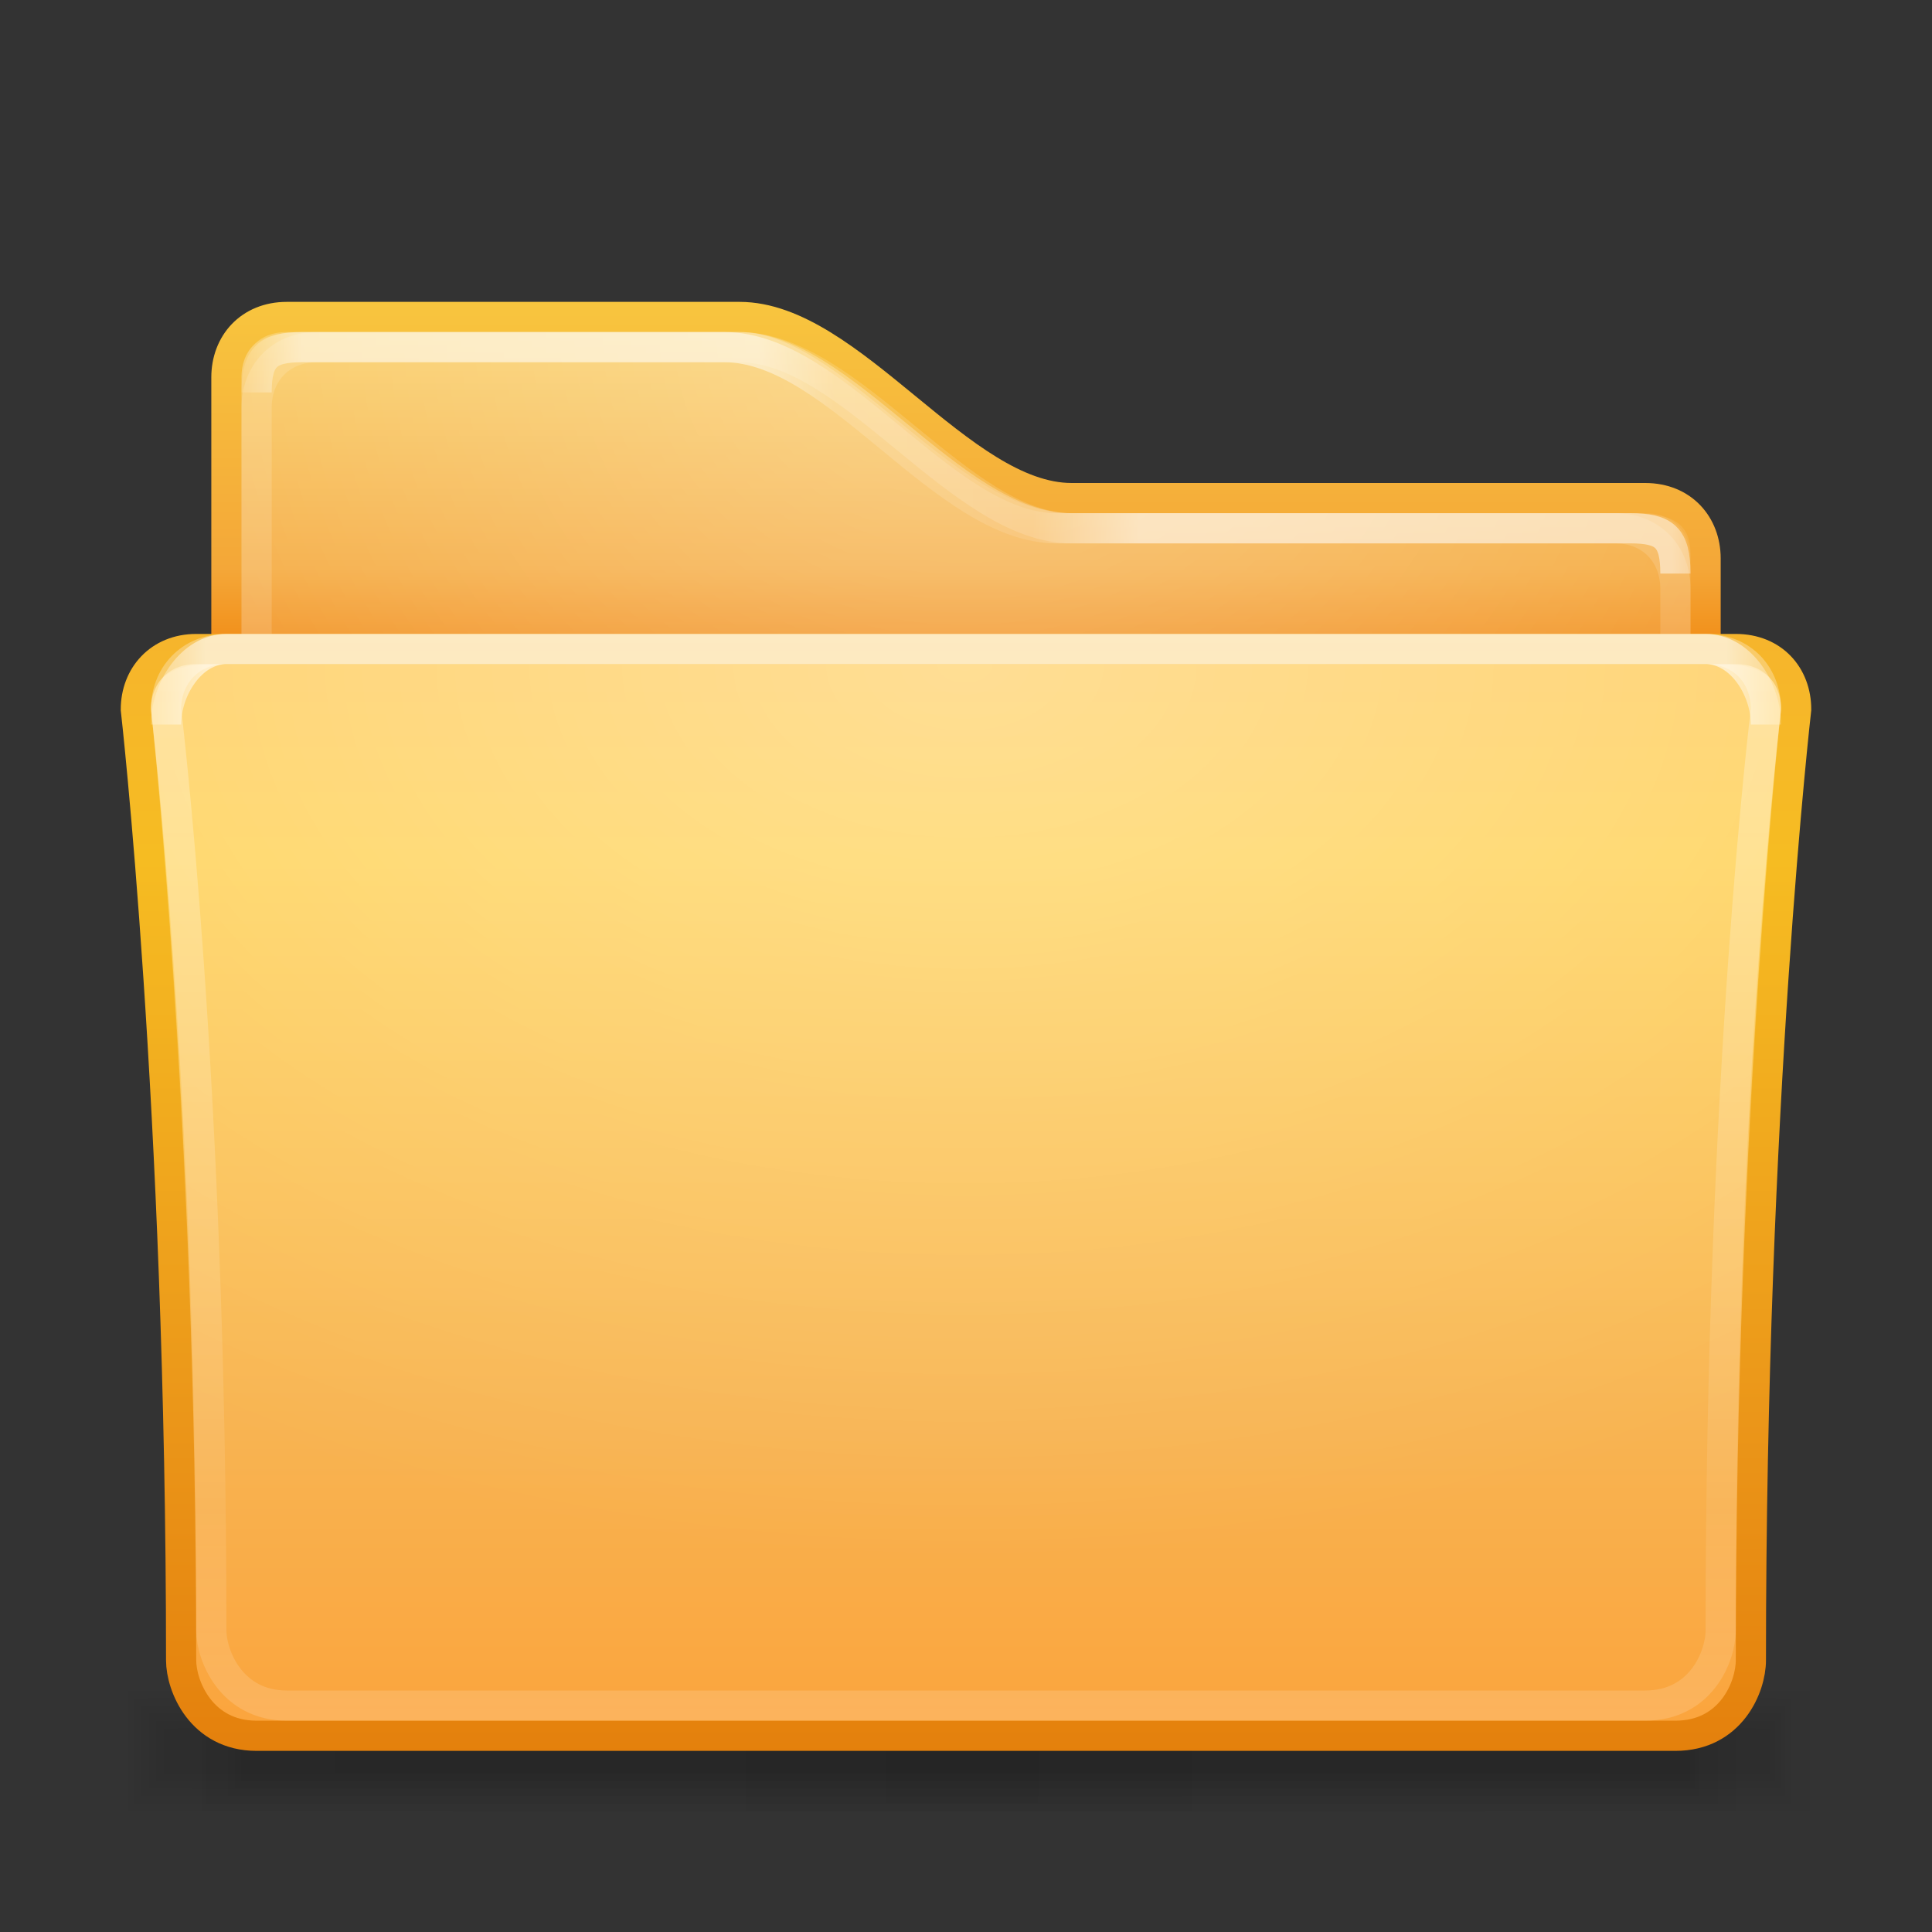 <?xml version="1.0" encoding="UTF-8" standalone="no"?>
<!-- Created with Inkscape (http://www.inkscape.org/) -->
<svg xmlns:rdf="http://www.w3.org/1999/02/22-rdf-syntax-ns#" xmlns="http://www.w3.org/2000/svg" height="64" width="64" version="1.1" xmlns:cc="http://creativecommons.org/ns#" xmlns:xlink="http://www.w3.org/1999/xlink" xmlns:dc="http://purl.org/dc/elements/1.1/">
 <rect width="100%" height="100%" fill="#333333" stroke="none"/>
 <title>Samée - 64 - Folder orange</title>
 <defs>
  <linearGradient id="shadow-gradient">
   <stop stop-color="#000" stop-opacity="0.055" offset="0"/>
   <stop stop-color="#000" stop-opacity="0.035" offset="0.85"/>
   <stop stop-color="#000" stop-opacity="0" offset="1"/>
  </linearGradient>
  <linearGradient id="radial-light-gradient">
   <stop stop-color="#FFF" stop-opacity="0.294" offset="0"/>
   <stop stop-color="#FFF" stop-opacity="0" offset="1"/>
  </linearGradient>
  <linearGradient id="linearGradient3835" y2="179.75" spreadMethod="reflect" gradientUnits="userSpaceOnUse" x2="477" gradientTransform="matrix(0.123,0,0,0.123,1.325,448.801)" y1="178.94" x1="249.37">
   <stop stop-color="#FFF" stop-opacity="0.588" offset="0"/>
   <stop stop-color="#FFF" stop-opacity="0.588" offset="0.9"/>
   <stop stop-color="#FFF" stop-opacity="0" offset="1"/>
  </linearGradient>
  <radialGradient id="radialGradient3850" xlink:href="#radial-light-gradient" gradientUnits="userSpaceOnUse" cy="91.775" cx="252.01" gradientTransform="matrix(0.204,0,0,0.131,-19.445,458.013)" r="226"/>
  <radialGradient id="radialGradient3894" xlink:href="#radial-light-gradient" gradientUnits="userSpaceOnUse" cy="68.109" cx="250.98" gradientTransform="matrix(0.172,0,0,0.151,-11.222,448.73)" r="205"/>
  <linearGradient id="linearGradient3904" y2="115" gradientUnits="userSpaceOnUse" x2="460" gradientTransform="matrix(0.123,0,0,0.123,1.325,448.801)" y1="115" x1="50">
   <stop stop-color="#FFF" stop-opacity="0" offset="0"/>
   <stop stop-color="#FFF" stop-opacity="0.49" offset="0.05"/>
   <stop stop-color="#FFF" stop-opacity="0.49" offset="0.35"/>
   <stop stop-color="#FFF" stop-opacity="0.157" offset="0.4"/>
   <stop stop-color="#FFF" stop-opacity="0.098" offset="0.53"/>
   <stop stop-color="#FFF" stop-opacity="0.49" offset="0.6"/>
   <stop stop-color="#FFF" stop-opacity="0.49" offset="0.95"/>
   <stop stop-color="#FFF" stop-opacity="0" offset="1"/>
  </linearGradient>
  <linearGradient id="linearGradient3926" y2="454" xlink:href="#shadow-gradient" spreadMethod="reflect" gradientUnits="userSpaceOnUse" x2="473" gradientTransform="matrix(0.128,0,0,0.075,-0.737,471.95)" y1="454" x1="256"/>
  <linearGradient id="linearGradient3932" y2="454" xlink:href="#shadow-gradient" spreadMethod="reflect" gradientUnits="userSpaceOnUse" x2="473" gradientTransform="matrix(0.129,0,0,0.1,-1.032,460.6)" y1="454" x1="256"/>
  <linearGradient id="linearGradient3936" y2="454" xlink:href="#shadow-gradient" spreadMethod="reflect" gradientUnits="userSpaceOnUse" x2="473" gradientTransform="matrix(0.13,0,0,0.125,-1.327,449.25)" y1="454" x1="256"/>
  <linearGradient id="linearGradient3940" y2="454" xlink:href="#shadow-gradient" spreadMethod="reflect" gradientUnits="userSpaceOnUse" x2="473" gradientTransform="matrix(0.131,0,0,0.15,-1.622,437.9)" y1="454" x1="256"/>
  <linearGradient id="linearGradient3944" y2="454" xlink:href="#shadow-gradient" spreadMethod="reflect" gradientUnits="userSpaceOnUse" x2="473" gradientTransform="matrix(0.132,0,0,0.175,-1.917,426.55)" y1="454" x1="256"/>
  <linearGradient id="linearGradient3948" y2="454" xlink:href="#shadow-gradient" spreadMethod="reflect" gradientUnits="userSpaceOnUse" x2="473" gradientTransform="matrix(0.134,0,0,0.2,-2.212,415.2)" y1="454" x1="256"/>
  <linearGradient id="linearGradient4058" y2="458.16" gradientUnits="userSpaceOnUse" x2="197.22" gradientTransform="matrix(0.123,0,0,0.123,1.325,448.801)" y1="164.67" x1="197.22">
   <stop stop-color="#FFF" stop-opacity="0.294" offset="0"/>
   <stop stop-color="#FFF" stop-opacity="0.078" offset="0.8"/>
   <stop stop-color="#FFF" stop-opacity="0.157" offset="1"/>
  </linearGradient>
  <linearGradient id="linearGradient3991" y2="466.31" gradientUnits="userSpaceOnUse" x2="109.55" gradientTransform="matrix(0.123,0,0,0.123,1.325,448.801)" y1="164.67" x1="109.55">
   <stop stop-color="#f6b52c" offset="0"/>
   <stop stop-color="#f6bc22" offset="0.2"/>
   <stop stop-color="#eb9619" offset="0.7"/>
   <stop stop-color="#e4800c" offset="1"/>
  </linearGradient>
  <linearGradient id="linearGradient3993" y2="466.31" gradientUnits="userSpaceOnUse" x2="349" gradientTransform="matrix(0.123,0,0,0.123,1.325,448.801)" y1="164.67" x1="349">
   <stop stop-color="#ffcf69" offset="0"/>
   <stop stop-color="#ffd45f" offset="0.2"/>
   <stop stop-color="#f8b452" offset="0.7"/>
   <stop stop-color="#fba33b" offset="1"/>
  </linearGradient>
  <linearGradient id="linearGradient4026" y2="164.67" gradientUnits="userSpaceOnUse" x2="158" gradientTransform="matrix(0.123,0,0,0.123,1.325,448.801)" y1="74.996" x1="158">
   <stop stop-color="#fad46e" offset="0"/>
   <stop stop-color="#f5ab41" offset="0.8"/>
   <stop stop-color="#f29526" offset="1"/>
  </linearGradient>
  <linearGradient id="linearGradient4028" y2="164.67" gradientUnits="userSpaceOnUse" x2="95.413" gradientTransform="matrix(0.123,0,0,0.123,1.325,448.801)" y1="74.996" x1="95.413">
   <stop stop-color="#f8c53e" offset="0"/>
   <stop stop-color="#f4a738" offset="0.8"/>
   <stop stop-color="#f2911c" offset="1"/>
  </linearGradient>
 </defs>
 <g transform="translate(0,-448)">
  <rect fill-rule="evenodd" rx="1.165" ry="2" height="4" width="58" y="504" x="3" fill="url(#linearGradient3948)"/>
  <rect fill-rule="evenodd" rx="1.096" ry="1.75" height="3.5" width="57.5" y="504.25" x="3.25" fill="url(#linearGradient3944)"/>
  <rect fill-rule="evenodd" rx="1.313" ry="1.5" height="3" width="57" y="504.5" x="3.5" fill="url(#linearGradient3940)"/>
  <rect fill-rule="evenodd" rx="0.959" ry="1.25" height="2.5" width="56.5" y="504.75" x="3.75" fill="url(#linearGradient3936)"/>
  <rect fill-rule="evenodd" rx="0.891" ry="1" height="2" width="56" y="505" x="4" fill="url(#linearGradient3932)"/>
  <rect fill-rule="evenodd" rx="0.824" ry="0.75" height="1.5" width="55.5" y="505.25" x="4.25" fill="url(#linearGradient3926)"/>
  <path d="M7.5,460.5c0-1.11,0.767-2,2-2h15c3.69,0,7.31,6,11,6h19c1.237,0,2,0.89,2,2v36h-49z" stroke="url(#linearGradient4028)" stroke-miterlimit="4" stroke-dasharray="none" stroke-width="1" fill="url(#linearGradient4026)"/>
  <path d="M8,460.5c0-1.11,0.767-1.5,2-1.5h14.5c3.69,0,7.31,6,11,6h18.5c1.237,0,2,0.23,2,1.34v35.66h-48z" fill="url(#radialGradient3894)"/>
  <path d="M8.5,461.5c0-1.11,0.767-2,2-2h14c3.69,0,7.31,6,11,6h18c1.237,0,2,0.89,2,2v35h-47z" stroke-opacity="0.137" stroke="#FFF" stroke-dasharray="none" stroke-miterlimit="4" stroke-width="1" fill="none"/>
  <path stroke-linejoin="miter" d="M8.5,461c0-1.18,0.364-1.5,1.5-1.5h14c3.714,0,7.277,6,11,6h19c1.144,0,1.5,0.3,1.5,1.5" stroke="url(#linearGradient3904)" stroke-linecap="butt" stroke-width="1px" fill="none"/>
  <path d="M4.5,471.5c0-1.1,0.773-2,2-2h51c1.233,0,2,0.88,2,2,0,0-1.5,13.04-1.5,31.5,0,0.88-0.661,2.5-2.5,2.5h-47c-1.834,0-2.5-1.65-2.5-2.5,0-18.31-1.5-31.5-1.5-31.5z" stroke="url(#linearGradient3991)" stroke-miterlimit="4" stroke-dasharray="none" stroke-width="1" fill="url(#linearGradient3993)"/>
  <path d="M5,471.5c0-1.1,0.773-1.5,2-1.5h50c1.233,0,2,0.38,2,1.5,0,0-1.5,13.54-1.5,32,0,0.88,0.339,2.5-1.5,2.5h-47c-1.834,0-2.5-1.65-2.5-2.5,0-18.31-1.5-32-1.5-32z" fill="url(#radialGradient3850)"/>
  <path d="M5.5,471.5c0-1.1,0.773-2,2-2h49c1.233,0,2,0.88,2,2,0,0-1.5,12.04-1.5,30.5,0,0.88-0.661,2.5-2.5,2.5h-45c-1.834,0-2.5-1.65-2.5-2.5,0-18.31-1.5-30.5-1.5-30.5z" stroke="url(#linearGradient4058)" stroke-dasharray="none" stroke-miterlimit="4" stroke-width="1" fill="none"/>
  <path stroke-linejoin="miter" d="M5.5,472c0-1.17,0.843-2.5,2-2.5h49c1.166,0,2,1.33,2,2.5" stroke="url(#linearGradient3835)" stroke-linecap="butt" stroke-width="1px" fill="none"/>
 </g>
</svg>
